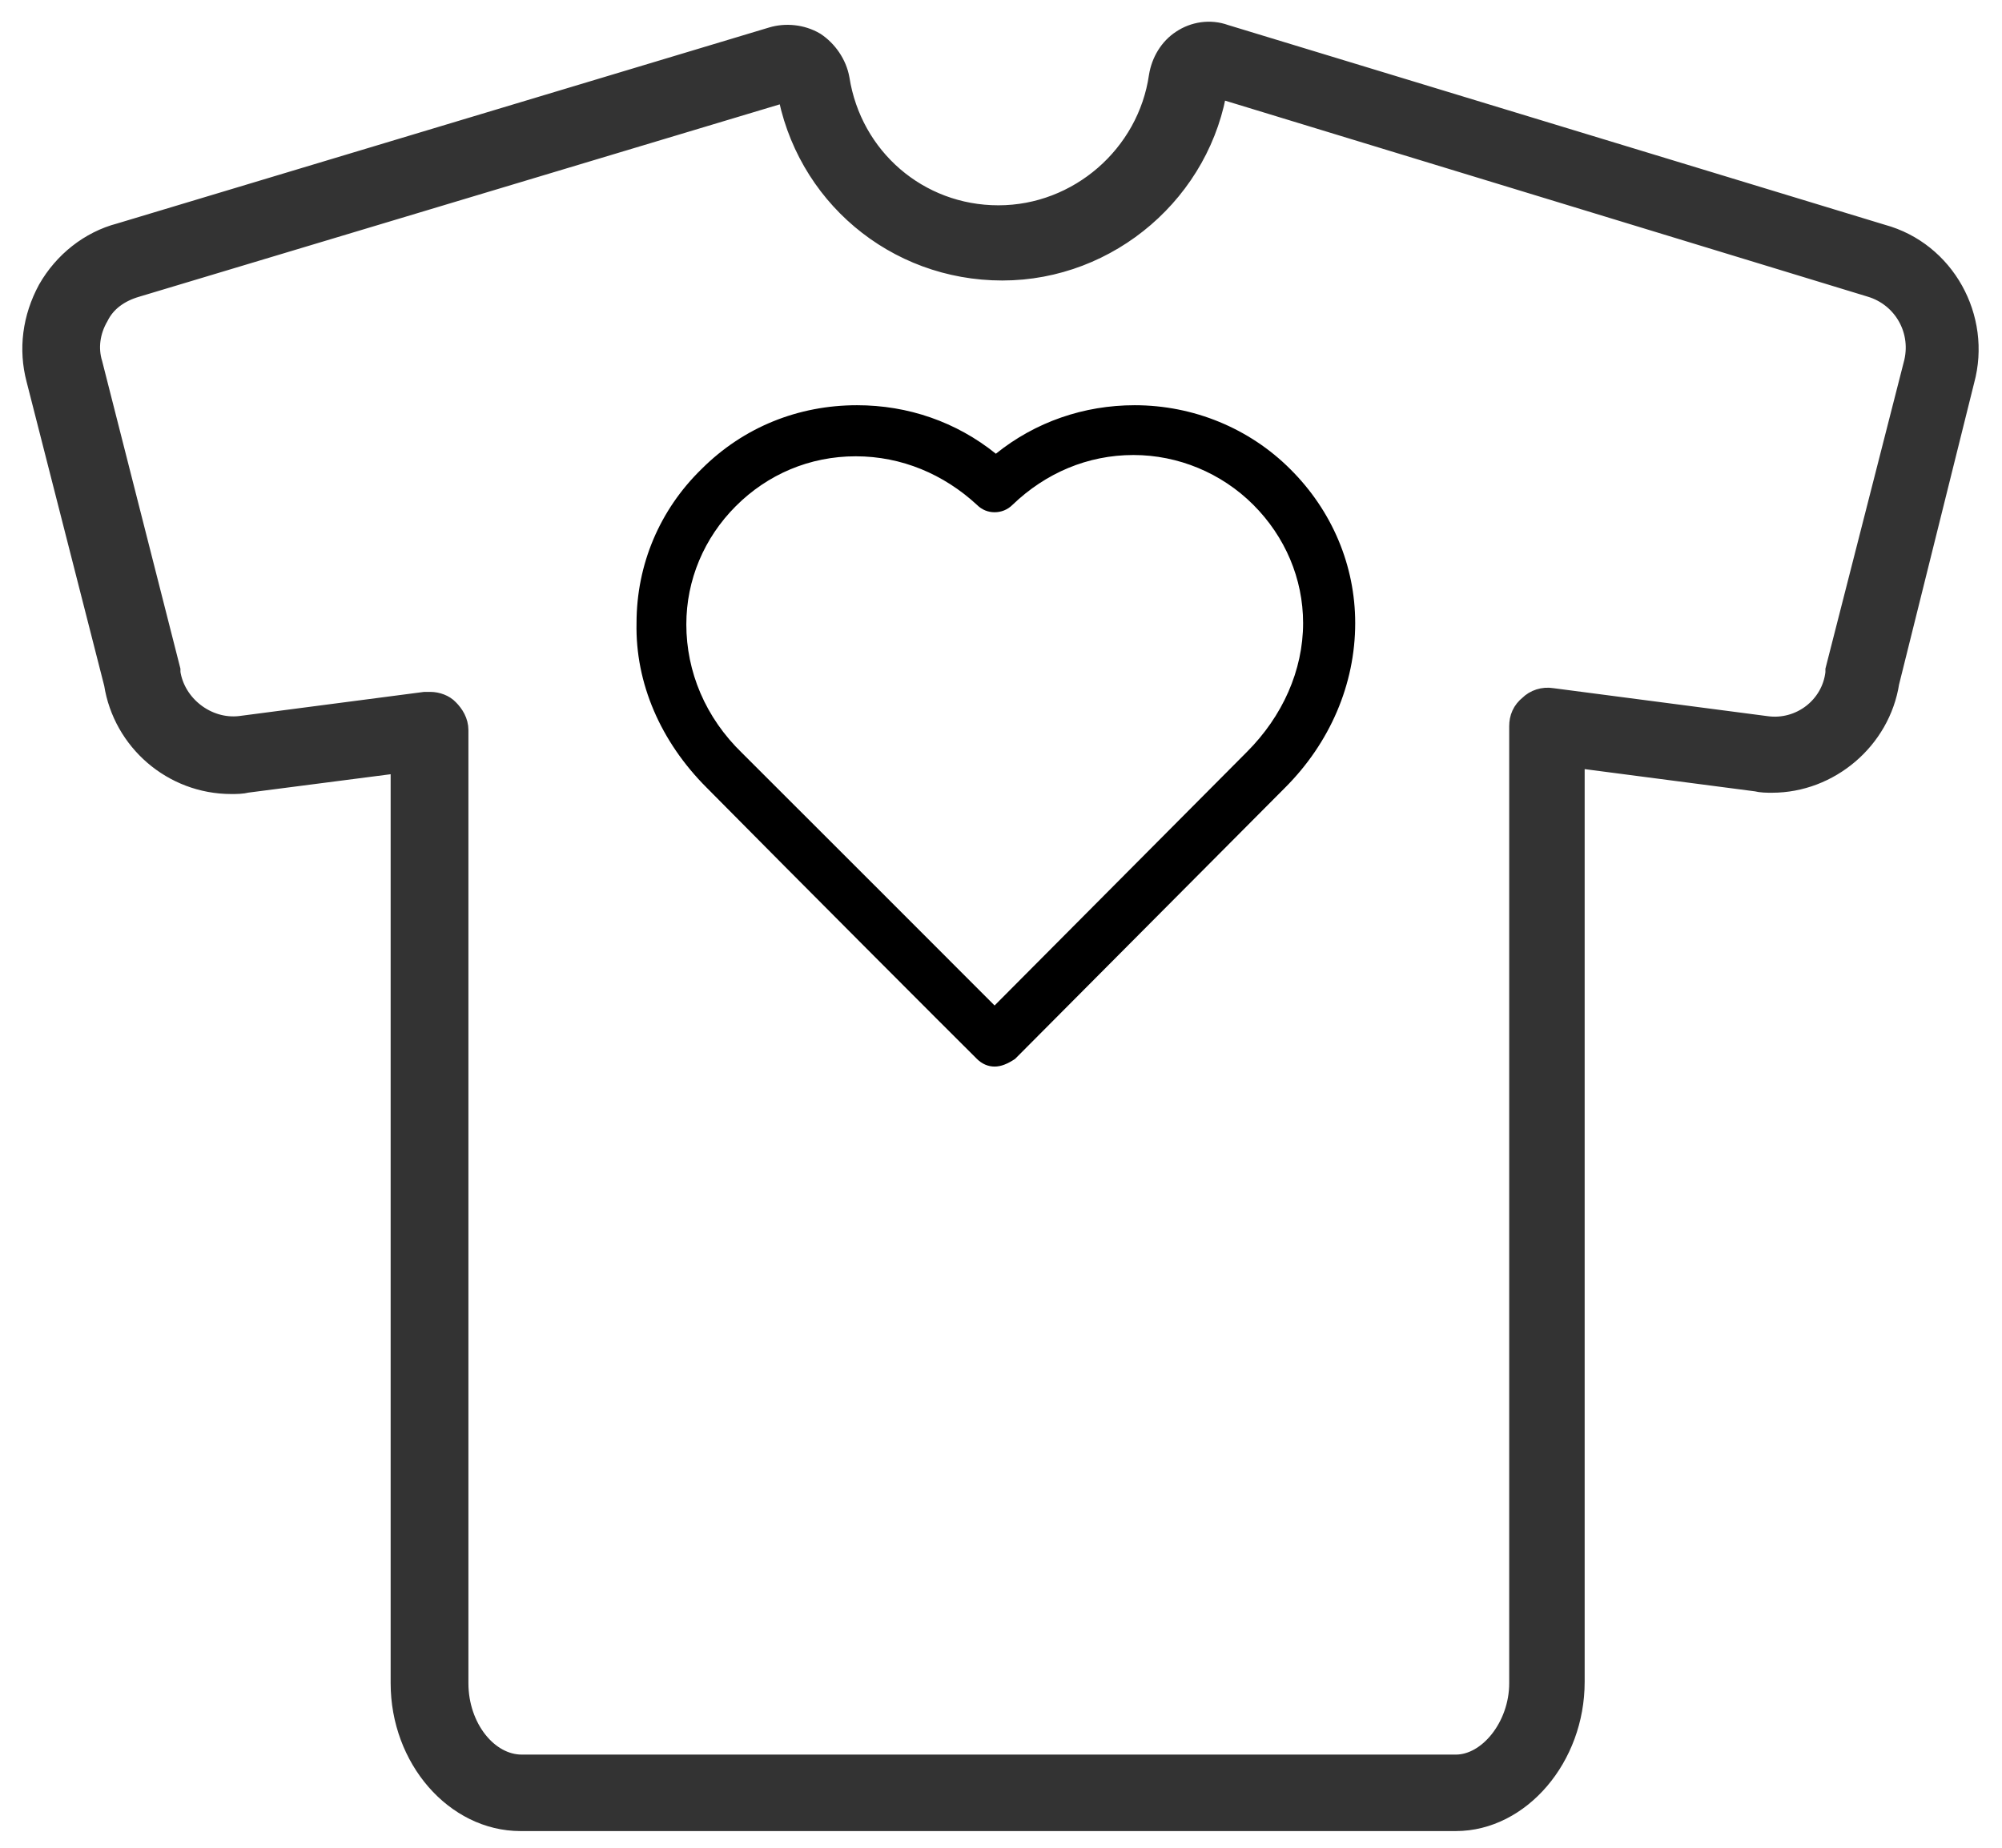 <?xml version="1.0" encoding="utf-8"?>
<!-- Generator: Avocode 2.4.3-3630f5a - http://avocode.com -->
<svg height="72" width="78" xmlns:xlink="http://www.w3.org/1999/xlink" xmlns="http://www.w3.org/2000/svg" viewBox="0 0 78 72">
    <path stroke-linejoin="miter" stroke-linecap="butt" stroke-width="1" stroke="#333333" fill="#333333" fill-rule="evenodd" d="M 56.72 70.85 L 20.28 70.85 C 17.8 70.85 15.72 68.47 15.72 65.59 L 15.72 29.6 L 9.61 30.39 C 9.41 30.44 9.21 30.44 9.01 30.44 C 6.78 30.44 4.89 28.8 4.55 26.62 L 1.52 14.75 C 1.22 13.61 1.37 12.42 1.96 11.33 C 2.56 10.28 3.55 9.49 4.7 9.19 L 30.11 1.55 C 30.61 1.4 31.21 1.45 31.7 1.74 C 32.15 2.04 32.5 2.54 32.6 3.09 C 33.09 6.21 35.72 8.5 38.9 8.5 C 42.08 8.5 44.81 6.11 45.26 2.99 C 45.35 2.44 45.65 1.94 46.1 1.65 C 46.55 1.35 47.14 1.25 47.69 1.45 L 73.3 9.24 C 75.69 9.89 77.08 12.42 76.43 14.8 L 73.5 26.57 C 73.16 28.75 71.22 30.39 69.04 30.39 C 68.84 30.39 68.64 30.39 68.44 30.34 L 61.24 29.4 L 61.24 65.54 C 61.24 68.42 59.16 70.85 56.72 70.85 L 56.72 70.85 Z M 16.76 27.46 C 17.01 27.46 17.26 27.56 17.4 27.71 C 17.6 27.91 17.75 28.16 17.75 28.45 L 17.75 65.59 C 17.75 67.38 18.94 68.87 20.33 68.87 L 56.72 68.87 C 58.06 68.87 59.3 67.33 59.3 65.59 L 59.3 28.3 C 59.3 28.01 59.4 27.76 59.65 27.56 C 59.85 27.36 60.15 27.26 60.45 27.31 L 68.79 28.4 C 70.18 28.6 71.47 27.61 71.62 26.22 L 71.62 26.12 L 74.65 14.26 C 75.04 12.87 74.25 11.48 72.91 11.08 L 47.34 3.28 C 46.74 7.35 43.17 10.43 39.05 10.43 C 34.93 10.43 31.45 7.5 30.76 3.43 L 5.29 11.08 C 4.6 11.28 4.05 11.67 3.75 12.27 C 3.4 12.87 3.3 13.56 3.5 14.21 L 6.53 26.12 L 6.53 26.22 C 6.73 27.56 8.02 28.55 9.36 28.4 L 16.56 27.46 L 16.76 27.46 L 16.76 27.46 Z M 16.76 27.46" />
    <path fill="#000000" fill-rule="evenodd" d="M 38.75 41.56 L 38.75 41.56 C 38.5 41.56 38.26 41.46 38.06 41.26 C 37.01 40.22 31.16 34.36 27.53 30.69 C 25.74 28.9 24.75 26.62 24.8 24.28 C 24.8 22 25.7 19.87 27.33 18.28 C 28.97 16.64 31.11 15.79 33.39 15.79 C 35.38 15.79 37.26 16.44 38.8 17.68 C 40.34 16.44 42.23 15.79 44.21 15.79 C 46.5 15.79 48.68 16.69 50.27 18.28 C 51.91 19.91 52.8 22.05 52.8 24.28 C 52.8 26.67 51.81 28.95 50.07 30.69 L 39.55 41.26 C 39.25 41.46 39 41.56 38.75 41.56 L 38.75 41.56 Z M 33.34 17.78 C 31.55 17.78 29.91 18.48 28.67 19.72 C 27.43 20.96 26.74 22.6 26.74 24.33 C 26.74 26.17 27.48 27.96 28.92 29.35 C 32.05 32.48 36.82 37.24 38.75 39.18 L 48.58 29.3 C 49.97 27.91 50.77 26.12 50.77 24.28 C 50.77 22.55 50.07 20.91 48.83 19.67 C 47.59 18.43 45.9 17.73 44.16 17.73 C 42.38 17.73 40.74 18.43 39.45 19.67 C 39.25 19.87 39 19.96 38.75 19.96 L 38.75 19.96 C 38.5 19.96 38.26 19.87 38.06 19.67 C 36.77 18.48 35.13 17.78 33.34 17.78 L 33.34 17.78 Z M 33.34 17.78" />
</svg>